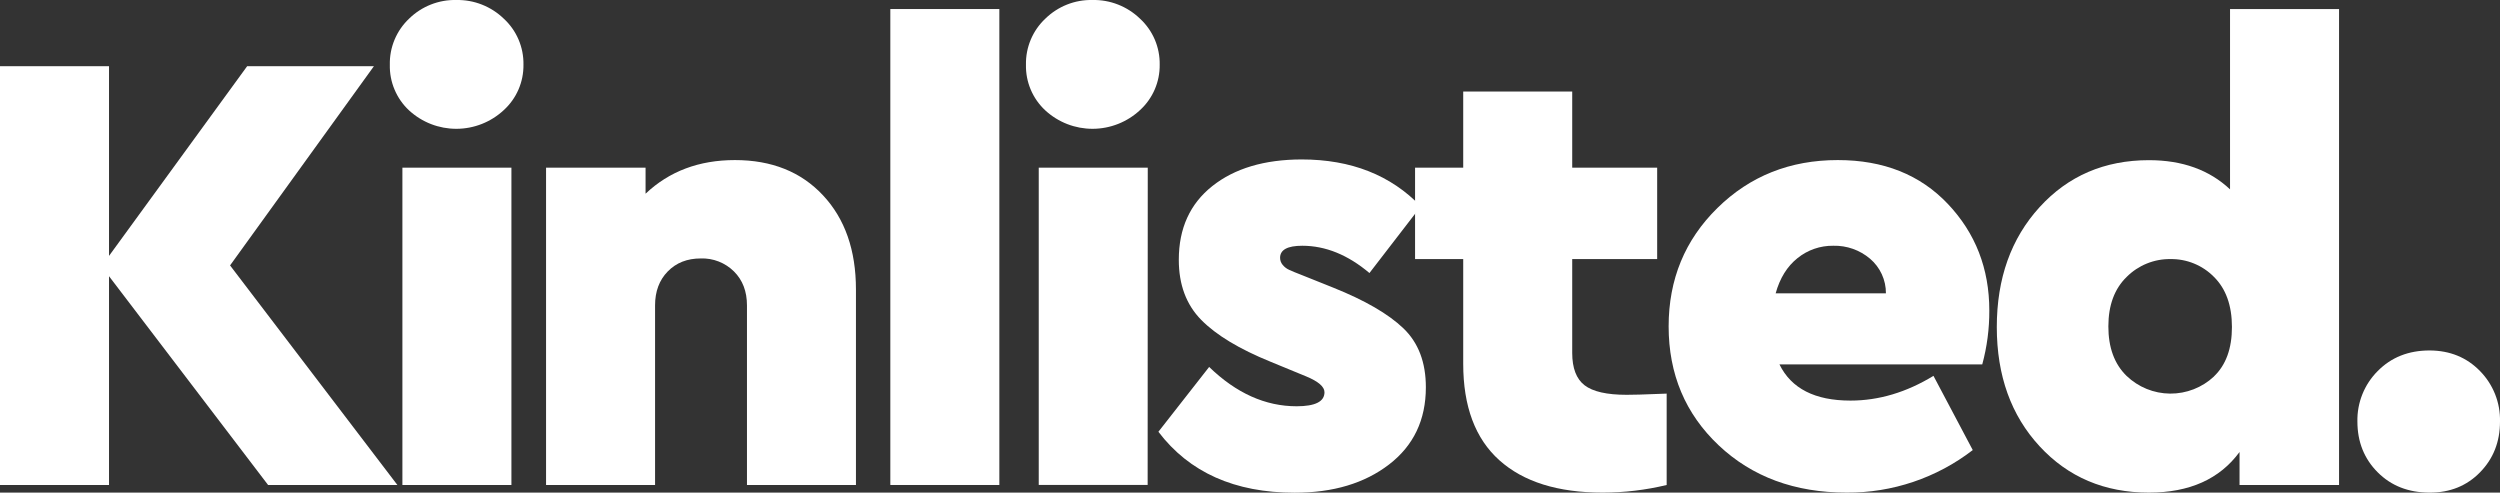 <svg width="203" height="40" viewBox="0 0 203 40" fill="none" xmlns="http://www.w3.org/2000/svg">
<rect x="0" y="0" width="203" height="40" fill="#333333" stroke="none"/>
<g clip-path="url(#clip0_0_149)">
<path d="M21.769 39.381L8.852 22.428V39.381H0V5.373H8.852V20.779L20.071 5.373H30.363L18.681 21.552L32.268 39.381H21.769Z" fill="white"/>
<path d="M40.909 1.518C41.424 1.992 41.832 2.57 42.107 3.214C42.382 3.858 42.518 4.553 42.505 5.253C42.514 5.946 42.377 6.632 42.102 7.268C41.827 7.903 41.42 8.473 40.909 8.939C39.865 9.912 38.493 10.455 37.067 10.459C35.641 10.464 34.266 9.93 33.215 8.963C32.708 8.491 32.307 7.916 32.038 7.277C31.768 6.638 31.638 5.949 31.654 5.255C31.639 4.558 31.77 3.865 32.039 3.221C32.308 2.577 32.709 1.997 33.215 1.518C33.721 1.022 34.321 0.632 34.979 0.371C35.638 0.11 36.342 -0.016 37.05 0C37.761 -0.014 38.469 0.112 39.131 0.373C39.793 0.634 40.398 1.023 40.909 1.518ZM41.527 39.38H32.675V13.617H41.527V39.38Z" fill="white"/>
<path d="M66.827 15.858C68.611 17.765 69.503 20.315 69.503 23.51V39.381H60.654V24.799C60.654 23.66 60.302 22.741 59.598 22.041C59.243 21.69 58.821 21.415 58.356 21.234C57.892 21.052 57.395 20.968 56.897 20.986C55.799 20.986 54.907 21.338 54.221 22.041C53.534 22.744 53.191 23.664 53.191 24.799V39.381H44.34V13.617H52.42V15.729C54.339 13.91 56.758 12.999 59.675 12.998C62.66 12.998 65.044 13.951 66.827 15.858Z" fill="white"/>
<path d="M81.147 39.381H72.295V0.734H81.147V39.381Z" fill="white"/>
<path d="M92.571 1.518C93.085 1.993 93.493 2.571 93.769 3.214C94.043 3.858 94.179 4.553 94.167 5.253C94.176 5.945 94.038 6.632 93.763 7.267C93.488 7.902 93.082 8.472 92.571 8.939C91.527 9.912 90.155 10.454 88.729 10.459C87.303 10.464 85.927 9.93 84.877 8.963C84.368 8.491 83.966 7.916 83.695 7.277C83.424 6.637 83.292 5.947 83.308 5.253C83.294 4.555 83.427 3.862 83.697 3.219C83.967 2.576 84.369 1.996 84.877 1.518C85.382 1.023 85.981 0.633 86.638 0.372C87.296 0.111 87.999 -0.015 88.706 -1.03051e-05C89.418 -0.015 90.127 0.111 90.79 0.372C91.453 0.633 92.058 1.022 92.571 1.518ZM93.189 39.379H84.346V13.617H93.198L93.189 39.379Z" fill="white"/>
<path d="M115.369 16.759L111.199 22.17C109.45 20.694 107.632 19.955 105.744 19.955C104.543 19.955 103.943 20.282 103.943 20.935C103.943 21.143 104.016 21.345 104.15 21.504C104.294 21.683 104.48 21.824 104.69 21.916C104.912 22.02 105.247 22.157 105.693 22.329L108.267 23.36C110.838 24.391 112.734 25.49 113.953 26.657C115.172 27.823 115.781 29.421 115.78 31.45C115.78 34.095 114.785 36.182 112.795 37.713C110.805 39.244 108.248 40.009 105.126 40.008C100.255 40.008 96.567 38.358 94.062 35.06L98.183 29.796C100.379 31.925 102.747 32.989 105.285 32.989C106.794 32.989 107.548 32.61 107.548 31.851C107.548 31.403 107.051 30.973 106.057 30.562L103.176 29.376C100.636 28.345 98.757 27.211 97.54 25.975C96.324 24.739 95.716 23.11 95.719 21.088C95.719 18.543 96.625 16.551 98.437 15.112C100.249 13.674 102.668 12.952 105.693 12.947C109.707 12.947 112.933 14.218 115.369 16.759Z" fill="white"/>
<path d="M135.333 31.961V39.381C133.631 39.792 131.887 39.999 130.136 40C126.498 40 123.702 39.124 121.747 37.371C119.792 35.619 118.814 33.008 118.813 29.539V21.037H114.903V13.617H118.813V7.434H127.664V13.617H134.562V21.037H127.664V28.657C127.664 29.894 127.999 30.77 128.669 31.285C129.339 31.8 130.476 32.058 132.081 32.058C132.397 32.068 133.481 32.035 135.333 31.961Z" fill="white"/>
<path d="M160.959 29.59H144.492C145.452 31.549 147.374 32.528 150.256 32.528C152.555 32.528 154.802 31.858 156.998 30.519L160.188 36.546C157.256 38.807 153.654 40.022 149.953 40C145.734 40 142.269 38.72 139.558 36.161C136.848 33.601 135.493 30.381 135.493 26.499C135.493 22.687 136.813 19.483 139.454 16.889C142.095 14.294 145.354 12.997 149.232 12.998C152.939 12.998 155.915 14.184 158.162 16.555C160.409 18.925 161.532 21.811 161.532 25.21C161.539 26.69 161.347 28.163 160.959 29.59ZM145.959 20.959C145.118 21.63 144.526 22.583 144.183 23.819H153.137C153.14 23.286 153.027 22.758 152.805 22.273C152.583 21.788 152.258 21.357 151.852 21.011C151.02 20.304 149.957 19.928 148.867 19.955C147.81 19.94 146.782 20.295 145.959 20.959Z" fill="white"/>
<path d="M189.931 0.734V39.381H181.851V36.702C180.24 38.899 177.787 39.999 174.493 40C170.89 40 167.931 38.745 165.615 36.237C163.298 33.728 162.14 30.501 162.14 26.558C162.14 22.607 163.298 19.361 165.615 16.82C167.931 14.28 170.89 13.008 174.493 13.006C177.203 13.006 179.399 13.796 181.079 15.376V0.734H189.931ZM179.768 30.57C180.746 29.641 181.234 28.301 181.233 26.55C181.232 24.799 180.743 23.442 179.768 22.479C179.308 22.013 178.758 21.645 178.152 21.397C177.546 21.149 176.897 21.027 176.242 21.037C175.584 21.028 174.931 21.151 174.322 21.399C173.712 21.646 173.158 22.014 172.692 22.479C171.698 23.441 171.2 24.781 171.199 26.499C171.197 28.217 171.689 29.557 172.673 30.518C173.626 31.435 174.893 31.951 176.214 31.961C177.535 31.971 178.81 31.473 179.775 30.57H179.768Z" fill="white"/>
<path d="M201.379 30.131C201.909 30.671 202.325 31.311 202.604 32.015C202.882 32.718 203.017 33.47 203 34.227C203 35.872 202.46 37.246 201.379 38.351C200.299 39.455 198.935 40.005 197.287 40C195.571 40 194.165 39.45 193.068 38.351C191.971 37.251 191.422 35.877 191.421 34.227C191.405 33.468 191.543 32.714 191.826 32.01C192.109 31.306 192.531 30.667 193.068 30.131C194.166 29.015 195.572 28.457 197.287 28.457C198.935 28.464 200.299 29.022 201.379 30.131Z" fill="white"/>
</g>
<defs>
<clipPath id="clip0_0_149">
<rect width="203" height="40" fill="white"/>
</clipPath>
</defs>
</svg>
